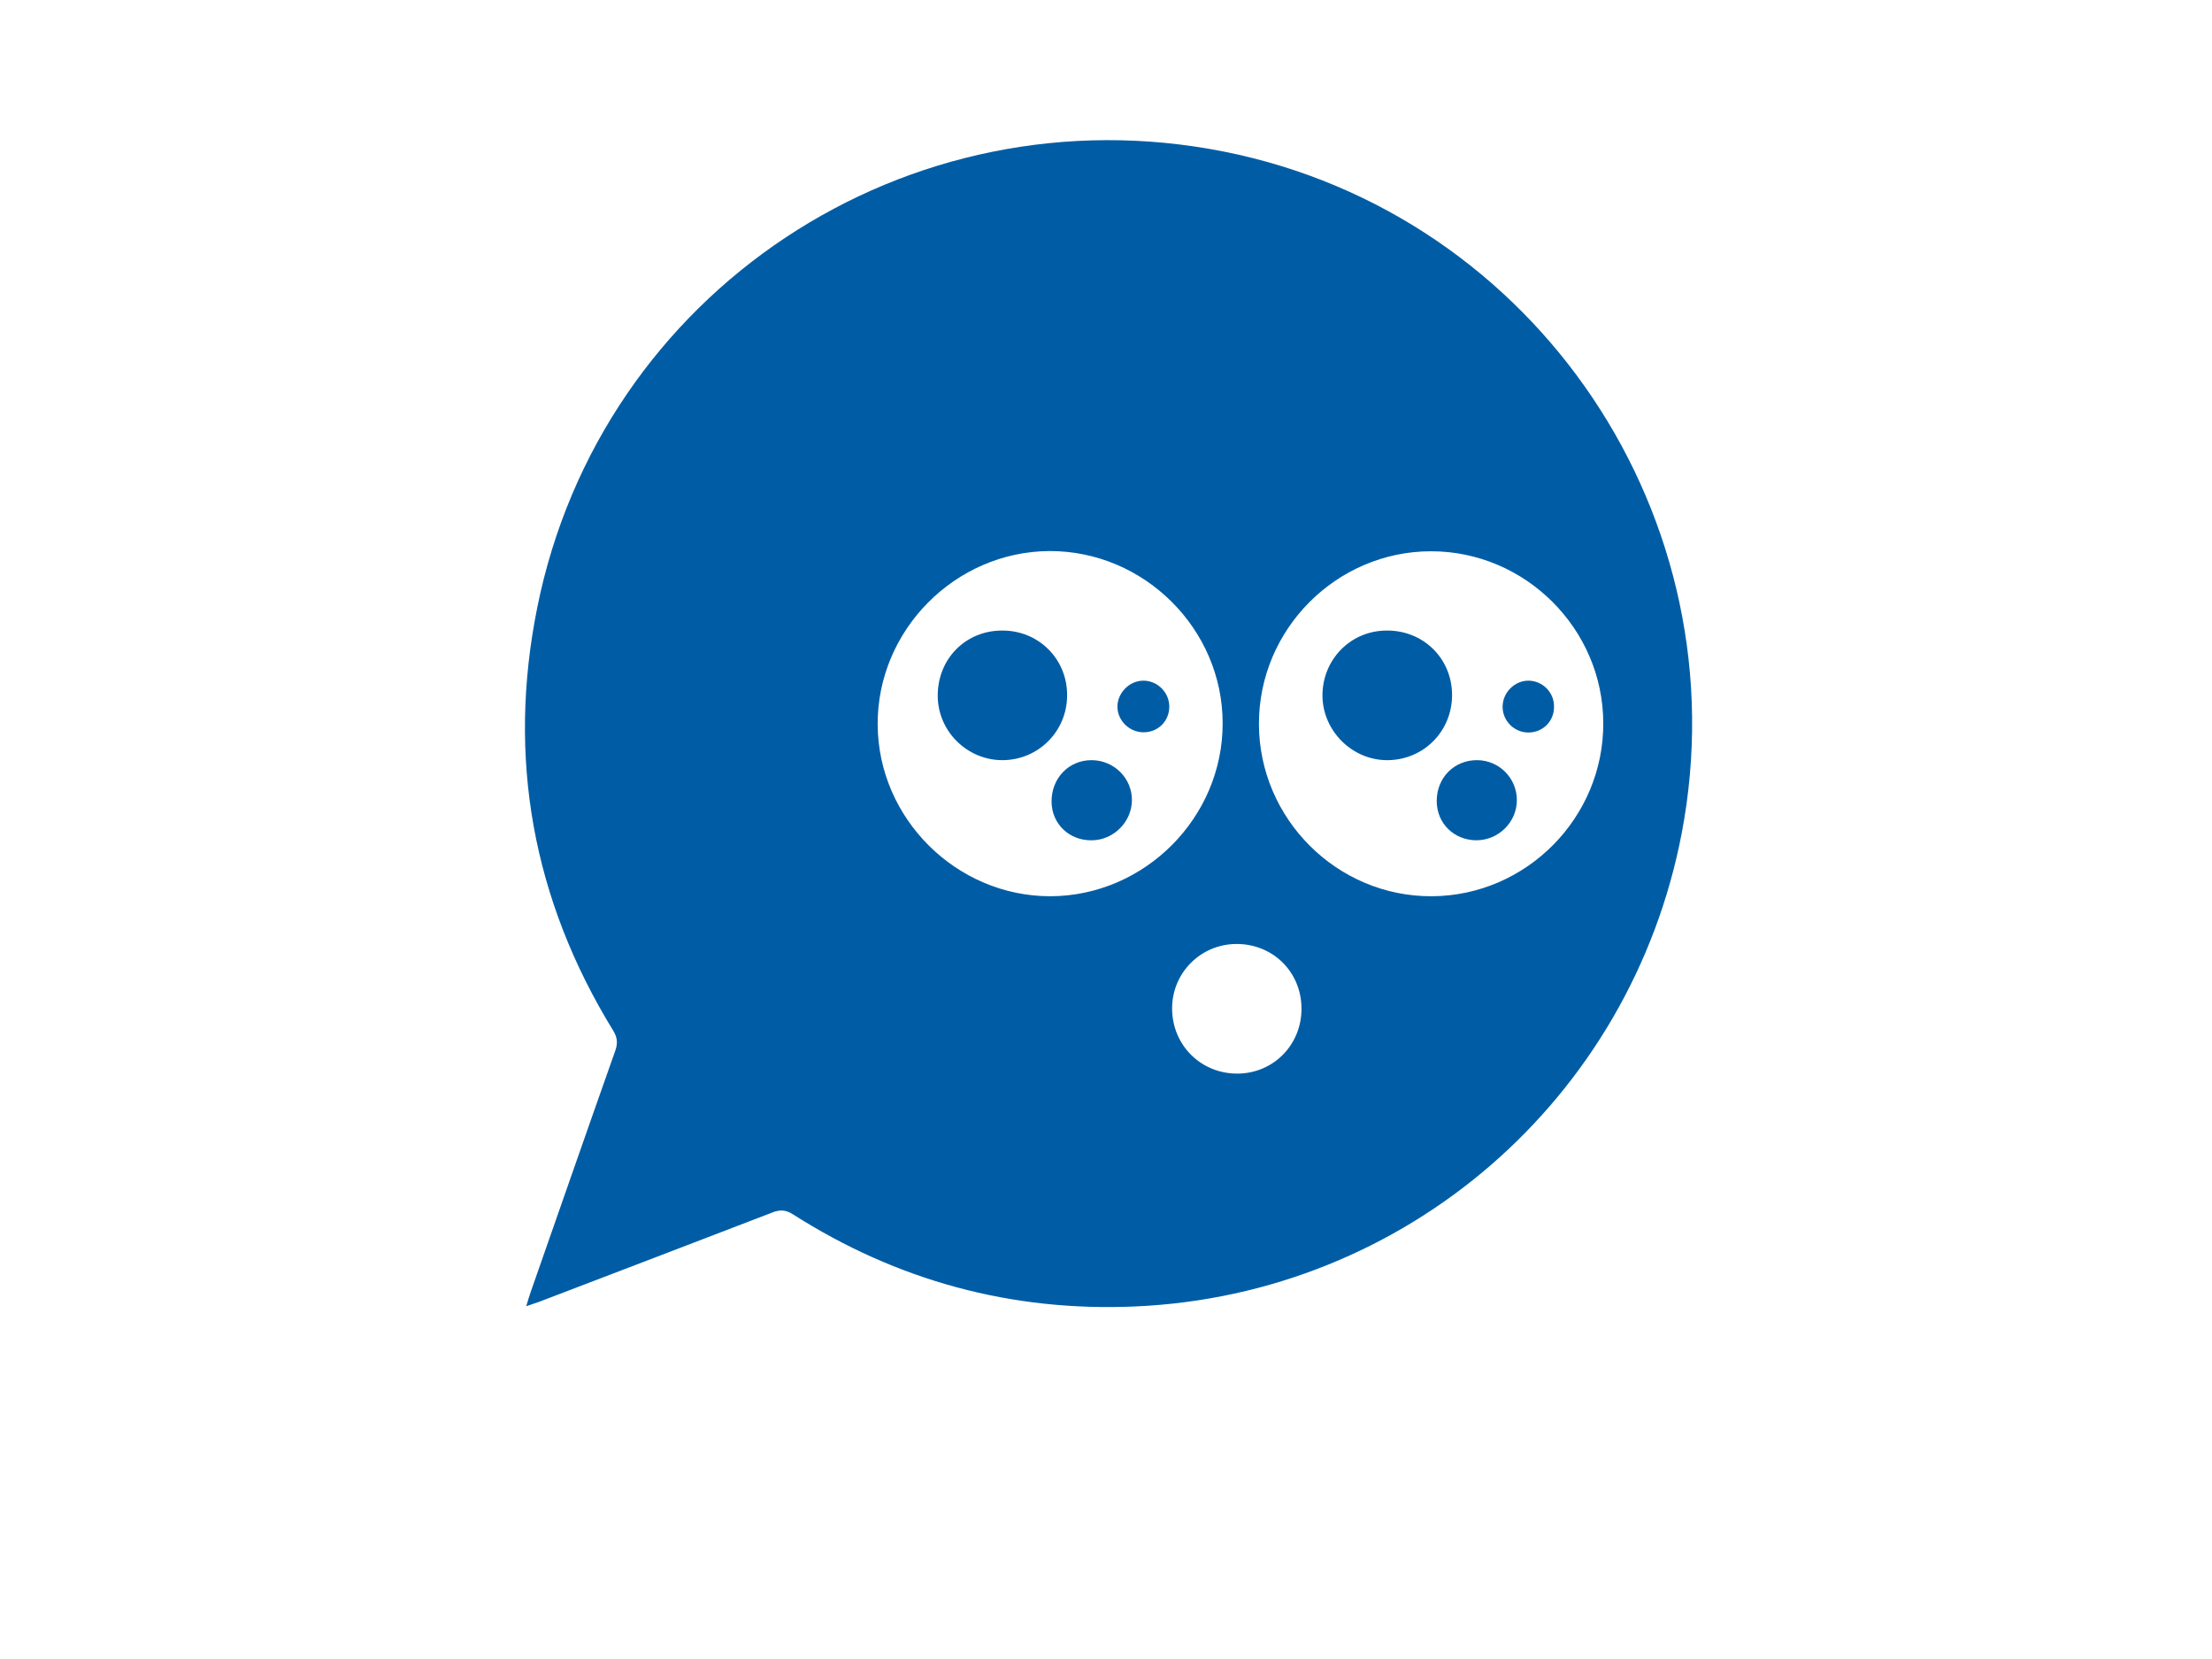 <?xml version="1.0" encoding="utf-8"?>
<!-- Generator: Adobe Illustrator 19.1.0, SVG Export Plug-In . SVG Version: 6.00 Build 0)  -->
<svg version="1.1" id="Calque_1" xmlns="http://www.w3.org/2000/svg" xmlns:xlink="http://www.w3.org/1999/xlink" x="0px" y="0px"
	 viewBox="0 0 1024 768" style="enable-background:new 0 0 1024 768;" xml:space="preserve">
<style type="text/css">
	.st0{enable-background:new    ;}
	.st1{fill:#005DA5;}
</style>
<g class="st0">
	<g>
		<path class="st1" d="M463.9,291.9c-17,0-29.9,13.2-29.8,30.3c0.1,16.4,13.7,29.8,30.1,29.7c16.5-0.1,29.8-13.4,29.8-30
			C494.1,305.1,480.8,291.8,463.9,291.9z"/>
		<path class="st1" d="M505.3,351.9c-10.6,0-18.6,8.4-18.5,19.3c0.1,10.2,8.2,18,18.7,17.8c10-0.1,18.4-8.5,18.5-18.5
			C524.1,360.3,515.7,351.9,505.3,351.9z"/>
		<path class="st1" d="M529.3,315.1c-6.3,0-11.8,5.4-12,11.7c-0.2,6.5,5.3,12.1,11.9,12.2c6.8,0.1,12.1-5.1,12.1-11.9
			C541.3,320.6,535.9,315.1,529.3,315.1z"/>
	</g>
	<g>
		<path class="st1" d="M641.8,291.9c-16.6,0.1-29.6,13.4-29.6,30.1c0.1,16.5,14,30.2,30.5,29.9c16.6-0.3,29.6-13.6,29.5-30.3
			C672.1,304.7,658.8,291.7,641.8,291.9z"/>
		<path class="st1" d="M683.9,351.9c-10.6-0.1-18.8,8-18.8,18.9c0,10.3,7.9,18.1,18.3,18.2c10.3,0,18.8-8.4,18.8-18.6
			C702.2,360.2,694,352,683.9,351.9z"/>
		<path class="st1" d="M707.7,315.1c-6.5-0.1-12.1,5.5-12.1,12.1s5.5,12,12.1,11.9c6.7-0.1,11.9-5.4,11.7-12.2
			C719.4,320.5,714.1,315.2,707.7,315.1z"/>
	</g>
	<path class="st1" d="M566.7,70.2c-146.6-29.2-288.6,64.7-318,211.1c-14,69.5-2.1,135.1,35.1,195.7c1.9,3.1,2.3,5.6,1.1,9.2
		c-13.2,37.3-26.2,74.7-39.3,112.1c-0.6,1.7-1.1,3.5-2,6.4c2.8-1,4.4-1.5,6.1-2.1c36-13.8,72.1-27.5,108.1-41.4
		c3.4-1.3,6-1.1,9.2,0.9c48.3,30.8,101.3,45.2,158.5,42.7c125.2-5.5,229.4-95.9,253-219C806.3,240.3,711.5,99.1,566.7,70.2z
		 M486.2,414.9c-43.5,0-79.7-36-79.9-79.5c-0.2-43.7,35.9-80.1,79.6-80.3c43.7-0.1,80.1,36,80.1,79.7
		C566.1,378.5,529.9,414.8,486.2,414.9z M573.1,497c-16.9,0.2-30.3-12.9-30.5-29.8c-0.2-16.6,13-30,29.5-30.2
		c17-0.2,30.3,12.8,30.4,29.8C602.6,483.5,589.7,496.8,573.1,497z M662.8,414.9c-43.8,0.2-79.9-35.8-80-79.7s35.9-80,79.7-80
		c43.6,0,79.6,35.9,79.7,79.5C742.4,378.5,706.6,414.7,662.8,414.9z"/>
</g>
</svg>
